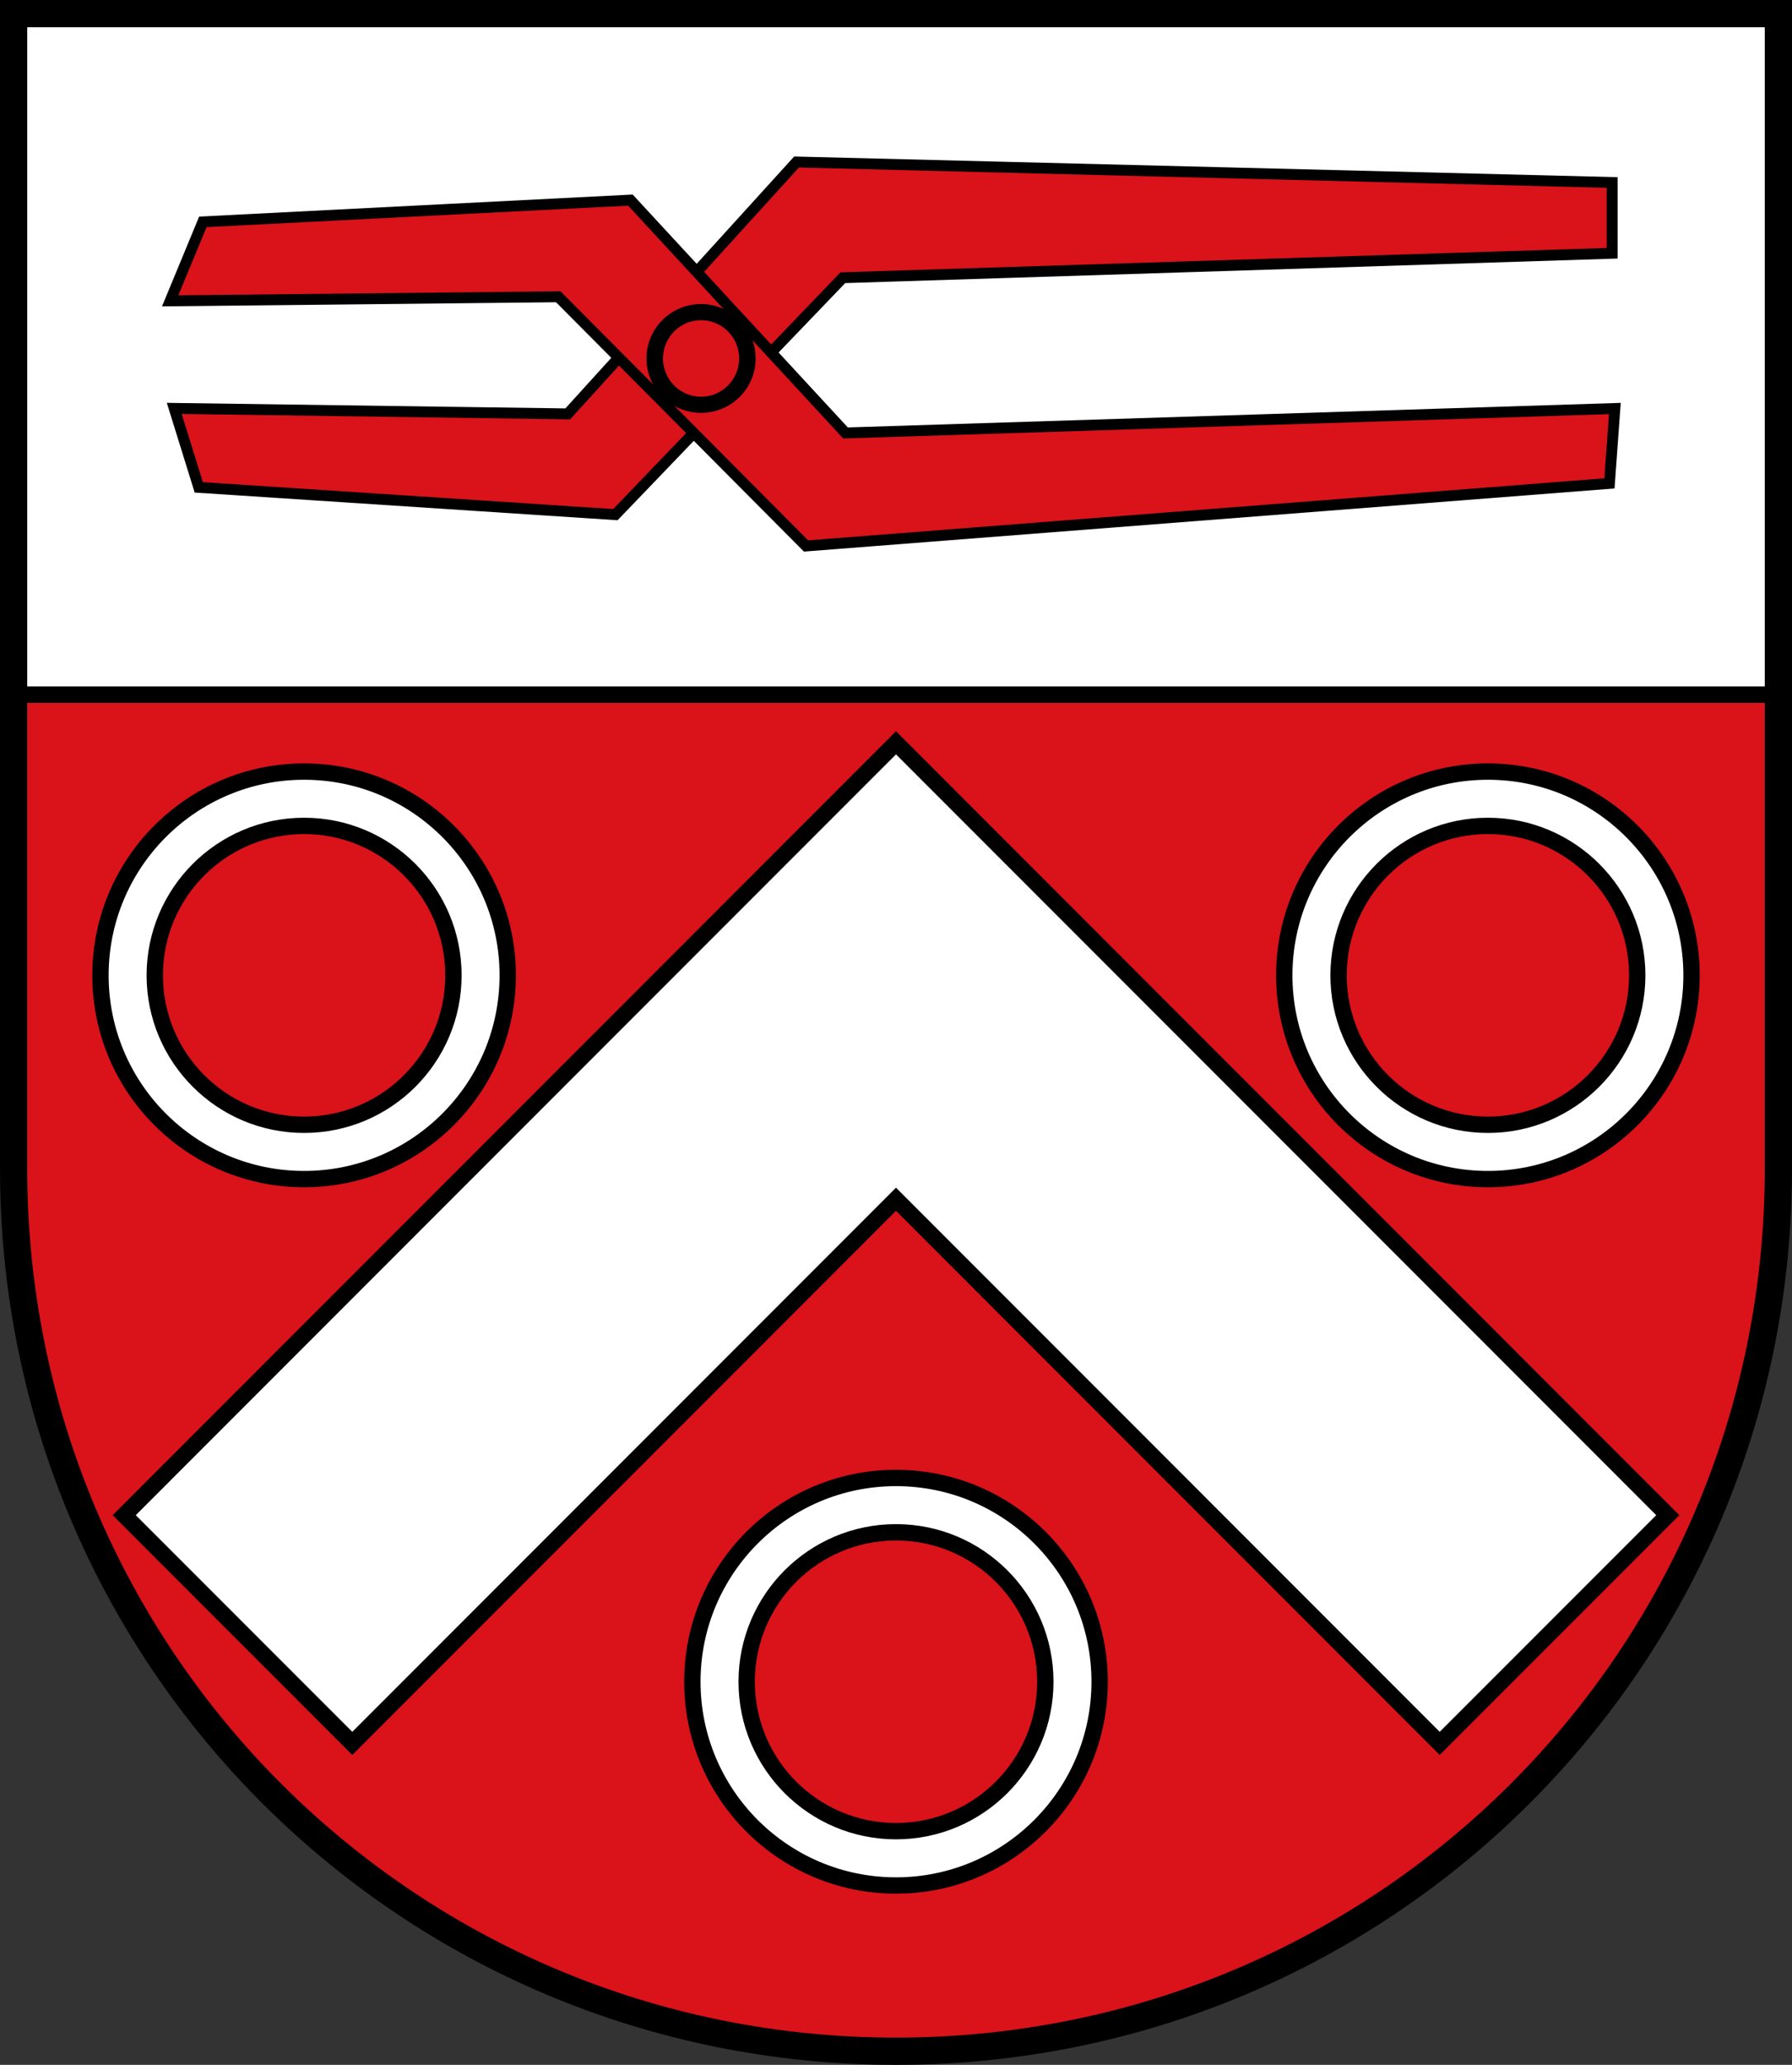 <?xml version="1.0" encoding="UTF-8" standalone="no"?>
<!-- Created with Inkscape (http://www.inkscape.org/) -->
<svg
   xmlns:dc="http://purl.org/dc/elements/1.1/"
   xmlns:cc="http://creativecommons.org/ns#"
   xmlns:rdf="http://www.w3.org/1999/02/22-rdf-syntax-ns#"
   xmlns:svg="http://www.w3.org/2000/svg"
   xmlns="http://www.w3.org/2000/svg"
   xmlns:sodipodi="http://sodipodi.sourceforge.net/DTD/sodipodi-0.dtd"
   xmlns:inkscape="http://www.inkscape.org/namespaces/inkscape"
   id="svg2"
   sodipodi:version="0.32"
   inkscape:version="0.46"
   width="660"
   height="760"
   version="1.0"
   sodipodi:docname="Wappen_der_Gemeinde_Winkel_(Eifel).svg"
   inkscape:output_extension="org.inkscape.output.svg.inkscape">
  <rect width="100%" height="100%" fill="#333333" stroke="none"/>
  <defs
     id="defs5" />
  <sodipodi:namedview
     inkscape:window-height="712"
     inkscape:window-width="1024"
     inkscape:pageshadow="2"
     inkscape:pageopacity="0.0"
     guidetolerance="10.0"
     gridtolerance="10.0"
     objecttolerance="10.0"
     borderopacity="1.0"
     bordercolor="#666666"
     pagecolor="#ffffff"
     id="base"
     showgrid="false"
     inkscape:zoom="0.5"
     inkscape:cx="330"
     inkscape:cy="380"
     inkscape:window-x="-4"
     inkscape:window-y="-4"
     inkscape:current-layer="svg2"
     showguides="true"
     inkscape:guide-bbox="true" />
  <path
     style="opacity:1;fill:#da121a;fill-opacity:1;fill-rule:nonzero;stroke:#000000;stroke-width:6.017;stroke-linecap:round;stroke-linejoin:miter;marker:none;marker-start:none;marker-mid:none;marker-end:none;stroke-miterlimit:4;stroke-dasharray:none;stroke-dashoffset:0;stroke-opacity:1;visibility:visible;display:inline;overflow:visible;enable-background:accumulate"
     d="M 330,754.986 C 510.042,754.986 654.986,610.101 654.986,430.132 L 654.986,255.673 L 330,255.673 L 5.014,255.673 L 5.014,430.132 C 5.014,610.101 149.958,754.986 330,754.986 z"
     id="feld"
     sodipodi:nodetypes="ccccccc" />
  <path
     style="opacity:1;fill:#ffffff;fill-opacity:1;fill-rule:nonzero;stroke:#000000;stroke-width:6.017;stroke-linecap:round;stroke-linejoin:miter;marker:none;marker-start:none;marker-mid:none;marker-end:none;stroke-miterlimit:4;stroke-dasharray:none;stroke-dashoffset:0;stroke-opacity:1;visibility:visible;display:inline;overflow:visible;enable-background:accumulate"
     d="M 654.986,255.673 L 654.986,5.014 L 330,5.014 L 5.014,5.014 L 5.014,255.673 L 654.986,255.673 z"
     id="schildhaupt"
     sodipodi:nodetypes="cccccc" />
  <path
     style="opacity:1;fill:#ffffff;fill-opacity:1;fill-rule:nonzero;stroke:#000000;stroke-width:6.02;stroke-linecap:round;stroke-linejoin:miter;marker:none;marker-start:none;marker-mid:none;marker-end:none;stroke-miterlimit:4;stroke-dasharray:none;stroke-dashoffset:0;stroke-opacity:1;visibility:visible;display:inline;overflow:visible;enable-background:accumulate"
     d="M 330,273.406 L 45.75,557.688 L 129.75,641.688 L 330,441.406 L 530.25,641.688 L 614.25,557.688 L 330,273.406 z"
     id="winkel" />
  <g
     id="zange"
     transform="matrix(2.006,0,0,2.005,-27.095,-1.044)">
    <path
       id="zange1"
       d="M 45.498,75.493 L 117.746,76.5 L 159.75,30.261 L 309.5,34.021 L 309.5,47.014 L 168.25,51.503 L 126.495,94.997 L 50.002,89.989 L 45.498,75.493 z"
       style="opacity:1;fill:#da121a;fill-opacity:1;fill-rule:evenodd;stroke:#000000;stroke-width:2;stroke-linecap:butt;stroke-linejoin:miter;stroke-miterlimit:4;stroke-dasharray:none;stroke-opacity:1"
       sodipodi:nodetypes="ccccccccc" />
    <path
       sodipodi:nodetypes="ccccccccc"
       id="zange2"
       d="M 44.752,55.747 L 116.005,55.001 L 161.494,100.747 L 309.002,89.259 L 309.998,75.513 L 168.744,80.001 L 129.25,37.255 L 50.75,41.25 L 44.752,55.747 z"
       style="opacity:1;fill:#da121a;fill-opacity:1;fill-rule:evenodd;stroke:#000000;stroke-width:2;stroke-linecap:butt;stroke-linejoin:miter;stroke-miterlimit:4;stroke-dasharray:none;stroke-opacity:1" />
    <path
       transform="matrix(0.791,0,0,0.773,39.789,20.719)"
       d="M 140.25,59 A 10.75,11 0 1 1 118.75,59 A 10.75,11 0 1 1 140.25,59 z"
       sodipodi:ry="11"
       sodipodi:rx="10.75"
       sodipodi:cy="59"
       sodipodi:cx="129.5"
       id="schraube"
       style="opacity:1;fill:#da121a;fill-opacity:1;fill-rule:nonzero;stroke:#000000;stroke-width:3.838;stroke-linecap:round;stroke-linejoin:miter;marker:none;marker-start:none;marker-mid:none;marker-end:none;stroke-miterlimit:4;stroke-dasharray:none;stroke-dashoffset:0;stroke-opacity:1;visibility:visible;display:inline;overflow:visible;enable-background:accumulate"
       sodipodi:type="arc" />
  </g>
  <path
     style="opacity:1;fill:#ffffff;fill-opacity:1;fill-rule:nonzero;stroke:#000000;stroke-width:6.02;stroke-linecap:round;stroke-linejoin:miter;marker:none;marker-start:none;marker-mid:none;marker-end:none;stroke-miterlimit:4;stroke-dasharray:none;stroke-dashoffset:0;stroke-opacity:1;visibility:visible;display:inline;overflow:visible;enable-background:accumulate"
     d="M 330,543.99 C 288.6,543.99 255,577.59 255,618.99 C 255,660.39 288.6,693.99 330,693.99 C 371.4,693.99 405,660.39 405,618.99 C 405,577.59 371.4,543.99 330,543.99 z M 330,563.99 C 360.36,563.99 385,588.63 385,618.99 C 385,649.35 360.36,673.99 330,673.99 C 299.64,673.99 275,649.35 275,618.99 C 275,588.63 299.64,563.99 330,563.99 z"
     id="ring0"
     inkscape:tile-cx="330"
     inkscape:tile-cy="618.99"
     inkscape:tile-w="150"
     inkscape:tile-h="150"
     inkscape:tile-x0="255"
     inkscape:tile-y0="543.99" />
  <path
     inkscape:tile-y0="543.99"
     inkscape:tile-x0="255"
     id="ring1"
     d="M 112,283.99 C 70.6,283.99 37,317.59 37,358.99 C 37,400.39 70.6,433.99 112,433.99 C 153.4,433.99 187,400.39 187,358.99 C 187,317.59 153.4,283.99 112,283.99 z M 112,303.99 C 142.36,303.99 167,328.63 167,358.99 C 167,389.35 142.36,413.99 112,413.99 C 81.64,413.99 57,389.35 57,358.99 C 57,328.63 81.64,303.99 112,303.99 z"
     style="fill:#ffffff;fill-opacity:1;fill-rule:nonzero;stroke:#000000;stroke-width:6.02;stroke-linecap:round;stroke-linejoin:miter;marker:none;marker-start:none;marker-mid:none;marker-end:none;stroke-miterlimit:4;stroke-dasharray:none;stroke-dashoffset:0;stroke-opacity:1;visibility:visible;display:inline;overflow:visible;enable-background:accumulate" />
  <path
     inkscape:tile-y0="543.99"
     inkscape:tile-x0="255"
     id="ring2"
     d="M 548,283.99 C 506.6,283.99 473,317.59 473,358.99 C 473,400.39 506.6,433.99 548,433.99 C 589.4,433.99 623,400.39 623,358.99 C 623,317.59 589.4,283.99 548,283.99 z M 548,303.99 C 578.36,303.99 603,328.63 603,358.99 C 603,389.35 578.36,413.99 548,413.99 C 517.64,413.99 493,389.35 493,358.99 C 493,328.63 517.64,303.99 548,303.99 z"
     style="fill:#ffffff;fill-opacity:1;fill-rule:nonzero;stroke:#000000;stroke-width:6.02;stroke-linecap:round;stroke-linejoin:miter;marker:none;marker-start:none;marker-mid:none;marker-end:none;stroke-miterlimit:4;stroke-dasharray:none;stroke-dashoffset:0;stroke-opacity:1;visibility:visible;display:inline;overflow:visible;enable-background:accumulate" />
  <path
     style="opacity:1;fill:none;fill-opacity:1;fill-rule:nonzero;stroke:#000000;stroke-width:10.028;stroke-linecap:round;stroke-linejoin:miter;marker:none;marker-start:none;marker-mid:none;marker-end:none;stroke-miterlimit:4;stroke-dasharray:none;stroke-dashoffset:0;stroke-opacity:1;visibility:visible;display:inline;overflow:visible;enable-background:accumulate"
     d="M 330,754.986 C 510.042,754.986 654.986,610.101 654.986,430.132 L 654.986,5.014 L 330,5.014 L 5.014,5.014 L 5.014,430.132 C 5.014,610.101 149.958,754.986 330,754.986 z"
     id="schildrahmen"
     sodipodi:nodetypes="ccccccc" />
</svg>
